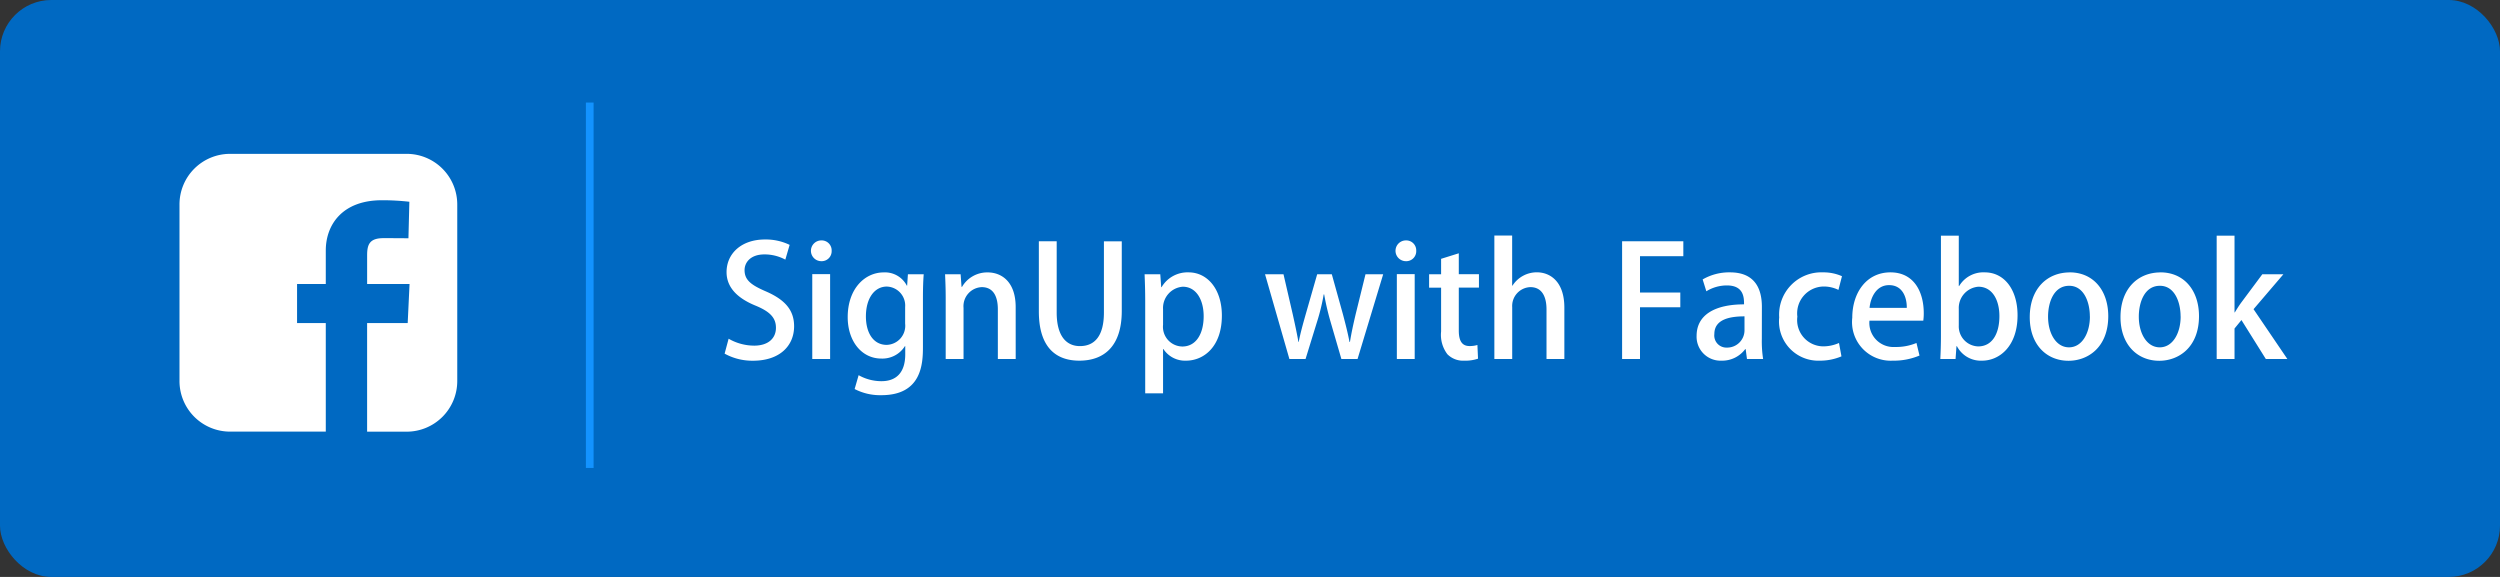 <svg id="Component_2_1" data-name="Component 2 – 1" xmlns="http://www.w3.org/2000/svg" width="195" height="45" viewBox="0 0 195 45">
  <rect x="0" y="0" width="195" height="45" fill="#333333" stroke="none"/>
  <rect id="Rectangle_104" data-name="Rectangle 104" width="195" height="45" rx="4" fill="#0069c2"/>
  <path id="Path_376" data-name="Path 376" d="M366.592,584.1a4.271,4.271,0,0,0-1.932-.42c-1.824,0-2.988,1.092-2.988,2.544,0,1.248.924,2.076,2.292,2.628,1.092.456,1.56.936,1.56,1.716,0,.828-.612,1.392-1.7,1.392a4.011,4.011,0,0,1-1.992-.54l-.312,1.164a4.466,4.466,0,0,0,2.22.552c2.064,0,3.2-1.152,3.2-2.688,0-1.26-.708-2.064-2.184-2.712-1.164-.5-1.68-.888-1.68-1.668,0-.588.456-1.224,1.548-1.224a3.393,3.393,0,0,1,1.632.408Zm3.277.468a.778.778,0,0,0-.8-.816.81.81,0,1,0-.012,1.62A.778.778,0,0,0,369.869,584.564Zm-.12,1.812h-1.392V593h1.392Zm6.068.012-.06.888h-.024a1.919,1.919,0,0,0-1.812-1.032c-1.44,0-2.8,1.248-2.8,3.492,0,1.848,1.068,3.228,2.628,3.228a2.075,2.075,0,0,0,1.836-.972h.024v.636c0,1.5-.768,2.1-1.848,2.1a3.609,3.609,0,0,1-1.788-.468l-.312,1.08a4.3,4.3,0,0,0,2.088.48c3.132,0,3.24-2.436,3.24-3.756V588.3c0-.888.024-1.44.06-1.908Zm-.216,3.852a1.491,1.491,0,0,1-1.44,1.656c-1.032,0-1.62-.924-1.62-2.22,0-1.416.672-2.328,1.632-2.328a1.482,1.482,0,0,1,1.428,1.6Zm8.622-1.284c0-2.04-1.152-2.712-2.184-2.712a2.267,2.267,0,0,0-2,1.128H380l-.072-.984h-1.212c.024.564.048,1.128.048,1.86V593h1.392v-3.984a1.489,1.489,0,0,1,1.416-1.62c.948,0,1.26.792,1.26,1.728V593h1.392Zm8.275-5.136h-1.392v5.556c0,1.824-.72,2.616-1.872,2.616-1.056,0-1.812-.78-1.812-2.616V583.82H386.03v5.472c0,2.736,1.272,3.84,3.156,3.84,1.956,0,3.312-1.152,3.312-3.876Zm3.076,3.576-.072-1.008h-1.224c.024.588.048,1.272.048,2.136v7.152h1.392V592.22h.024a2.016,2.016,0,0,0,1.764.912c1.392,0,2.8-1.092,2.8-3.516,0-2.052-1.116-3.372-2.6-3.372a2.344,2.344,0,0,0-2.1,1.152Zm.144,1.716a1.666,1.666,0,0,1,1.536-1.752c1.068,0,1.632,1.044,1.632,2.3,0,1.368-.588,2.364-1.668,2.364a1.536,1.536,0,0,1-1.5-1.692Zm15.791-2.724-.768,3.12c-.18.768-.336,1.476-.444,2.16h-.036c-.132-.7-.312-1.4-.516-2.172l-.864-3.108h-1.14l-.912,3.18c-.192.684-.4,1.416-.528,2.1h-.024c-.12-.7-.276-1.4-.432-2.112l-.732-3.168h-1.44l1.9,6.612h1.26l.9-2.916a15.74,15.74,0,0,0,.516-2.124h.036a20.229,20.229,0,0,0,.492,2.112l.852,2.928h1.26l2-6.612Zm3.957-1.824a.778.778,0,0,0-.8-.816.81.81,0,0,0-.012,1.62A.778.778,0,0,0,415.466,584.564Zm-.12,1.812h-1.392V593h1.392Zm2.06.012h-.936v1.044h.936v3.42a2.5,2.5,0,0,0,.492,1.776,1.716,1.716,0,0,0,1.308.5,3.069,3.069,0,0,0,1.08-.156l-.048-1.068a2.026,2.026,0,0,1-.612.084c-.588,0-.84-.4-.84-1.212v-3.348h1.572v-1.044h-1.572v-1.632l-1.38.432ZM427.02,589c0-2.088-1.152-2.76-2.148-2.76a2.253,2.253,0,0,0-1.9,1.044h-.024v-3.912H421.56V593h1.392v-4.044a1.47,1.47,0,0,1,1.416-1.56c.936,0,1.26.792,1.26,1.74V593h1.392Zm5.9,4v-4.032h3.144v-1.152h-3.144v-2.832H436.3V583.82h-4.776V593Zm9.507-4.068c0-1.4-.54-2.688-2.484-2.688a4.125,4.125,0,0,0-2.136.552l.288.924a3.045,3.045,0,0,1,1.608-.456c1.332,0,1.332.984,1.332,1.476-2.268,0-3.7.816-3.7,2.46a1.867,1.867,0,0,0,1.944,1.932,2.238,2.238,0,0,0,1.848-.9h.036l.1.768h1.26a8.981,8.981,0,0,1-.1-1.572Zm-1.356,1.836a1.35,1.35,0,0,1-1.38,1.344.944.944,0,0,1-.972-1.056c0-1.176,1.26-1.38,2.352-1.38Zm7.371.984a3.024,3.024,0,0,1-1.248.264,2.05,2.05,0,0,1-2-2.316,2.092,2.092,0,0,1,2.016-2.352,2.587,2.587,0,0,1,1.188.264l.276-1.068a3.548,3.548,0,0,0-1.476-.3,3.294,3.294,0,0,0-3.42,3.516,3.06,3.06,0,0,0,3.156,3.372,4.284,4.284,0,0,0,1.7-.336Zm6.043,0a4.125,4.125,0,0,1-1.668.312,1.879,1.879,0,0,1-2-2.052h4.2a4.168,4.168,0,0,0,.036-.588c0-1.632-.744-3.18-2.6-3.18s-2.976,1.572-2.976,3.54a3.013,3.013,0,0,0,3.144,3.348,5.17,5.17,0,0,0,2.1-.4Zm-3.66-2.736c.072-.768.5-1.776,1.524-1.776,1.068,0,1.392.984,1.38,1.776Zm6.96-1.7v-3.936h-1.392v7.86c0,.6-.024,1.32-.048,1.764h1.188l.072-1h.036a2.1,2.1,0,0,0,1.956,1.128c1.368,0,2.772-1.128,2.772-3.54,0-2.016-1.044-3.348-2.556-3.348a2.2,2.2,0,0,0-2,1.068Zm0,1.776a1.662,1.662,0,0,1,1.524-1.728c1.1,0,1.644,1.044,1.644,2.292,0,1.416-.588,2.364-1.656,2.364a1.563,1.563,0,0,1-1.512-1.632Zm8.656-2.844c-1.752,0-3.12,1.26-3.12,3.492,0,2.136,1.308,3.4,3.024,3.4,1.488,0,3.1-1.02,3.1-3.492C469.436,587.612,468.248,586.244,466.436,586.244Zm1.572,3.432c0,1.32-.624,2.412-1.632,2.412s-1.632-1.092-1.632-2.388c0-1.14.456-2.412,1.644-2.412C467.552,587.288,468.008,588.584,468.008,589.676Zm5.506-3.432c-1.752,0-3.12,1.26-3.12,3.492,0,2.136,1.308,3.4,3.024,3.4,1.488,0,3.1-1.02,3.1-3.492C476.514,587.612,475.326,586.244,473.514,586.244Zm1.572,3.432c0,1.32-.624,2.412-1.632,2.412s-1.632-1.092-1.632-2.388c0-1.14.456-2.412,1.644-2.412C474.63,587.288,475.086,588.584,475.086,589.676Zm5.686-.564,2.328-2.724h-1.644l-1.644,2.208c-.168.228-.348.516-.5.768h-.024v-5.988h-1.392V593h1.392v-2.376l.54-.66,1.9,3.036h1.68Z" transform="translate(-305 -565)" fill="#fff"/>
  <path id="Path_377" data-name="Path 377" d="M322.956,577A3.948,3.948,0,0,0,319,580.956V594.71a3.948,3.948,0,0,0,3.956,3.957h7.455V590.2h-2.24v-3.049h2.24v-2.606c0-2.047,1.323-3.926,4.372-3.926a18.576,18.576,0,0,1,2.147.118l-.072,2.848s-.931-.009-1.947-.009c-1.1,0-1.275.507-1.275,1.348v2.227h3.309L336.8,590.2h-3.165v8.471h3.074a3.948,3.948,0,0,0,3.957-3.956V580.956A3.948,3.948,0,0,0,336.71,577Z" transform="translate(-305 -565)" fill="#fff"/>
  <path id="Path_378" data-name="Path 378" d="M351,573v28.5" transform="translate(-305 -565)" fill="none" stroke="#1393ff" stroke-width="0.6"/>
</svg>
